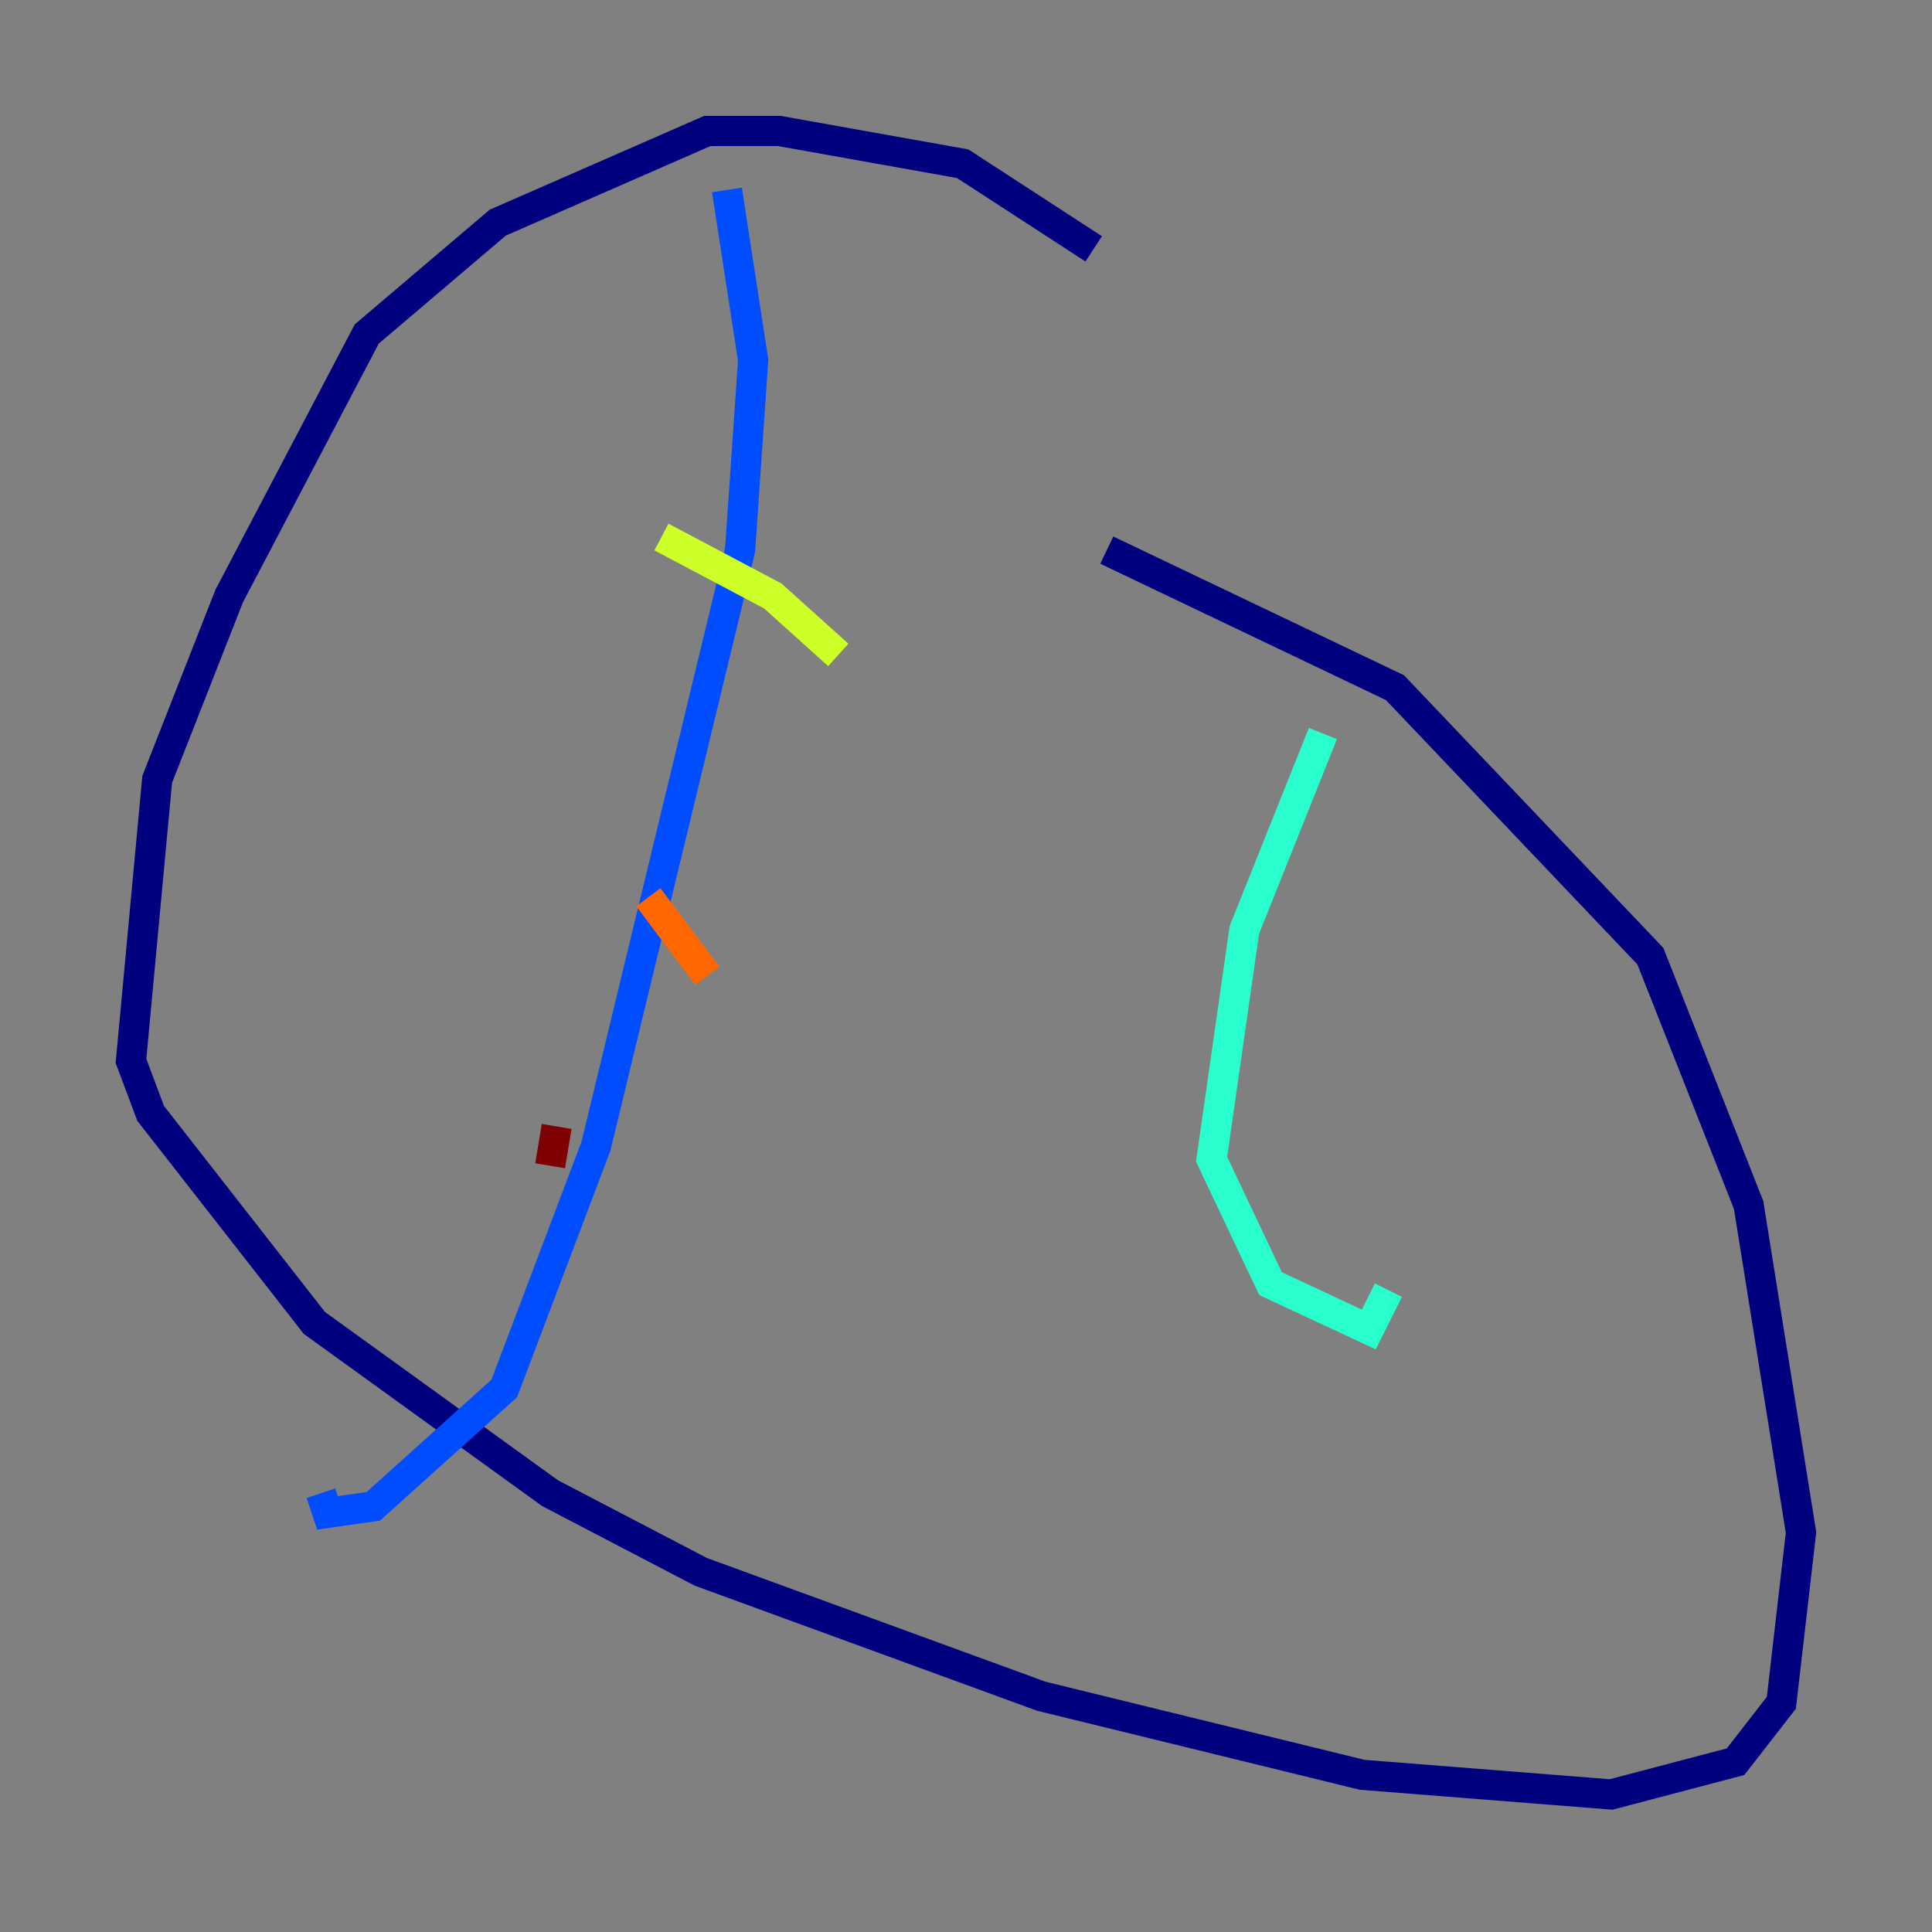 <?xml version="1.0" encoding="utf-8" ?>
<svg baseProfile="tiny" height="128" version="1.2" viewBox="0,0,128,128" width="128" xmlns="http://www.w3.org/2000/svg" xmlns:ev="http://www.w3.org/2001/xml-events" xmlns:xlink="http://www.w3.org/1999/xlink"><rect x="0" y="0" width="128" height="128" fill="#808080" stroke="none"/><defs /><polyline fill="none" points="72.461,16.488 63.783,10.848 51.634,8.678 46.861,8.678 32.976,14.752 24.298,22.129 15.186,39.485 10.414,51.634 8.678,70.291 9.98,73.763 20.827,87.647 36.447,98.929 46.427,104.136 68.99,112.38 90.251,117.586 106.739,118.888 114.983,116.719 118.02,112.814 119.322,101.532 115.851,79.837 109.342,63.349 92.42,45.559 73.329,36.447" stroke="#00007f" stroke-width="2" /><polyline fill="none" points="48.163,12.583 49.898,23.864 49.031,36.447 39.485,75.932 33.41,91.986 24.732,99.797 21.695,100.231 21.261,98.929" stroke="#004cff" stroke-width="2" /><polyline fill="none" points="87.647,48.597 82.441,61.614 80.271,76.8 84.176,85.044 90.685,88.081 91.986,85.478" stroke="#29ffcd" stroke-width="2" /><polyline fill="none" points="43.824,35.58 51.2,39.485 55.539,43.39" stroke="#cdff29" stroke-width="2" /><polyline fill="none" points="42.956,59.444 46.861,64.651" stroke="#ff6700" stroke-width="2" /><polyline fill="none" points="36.881,74.63 36.447,77.234" stroke="#7f0000" stroke-width="2" /></svg>